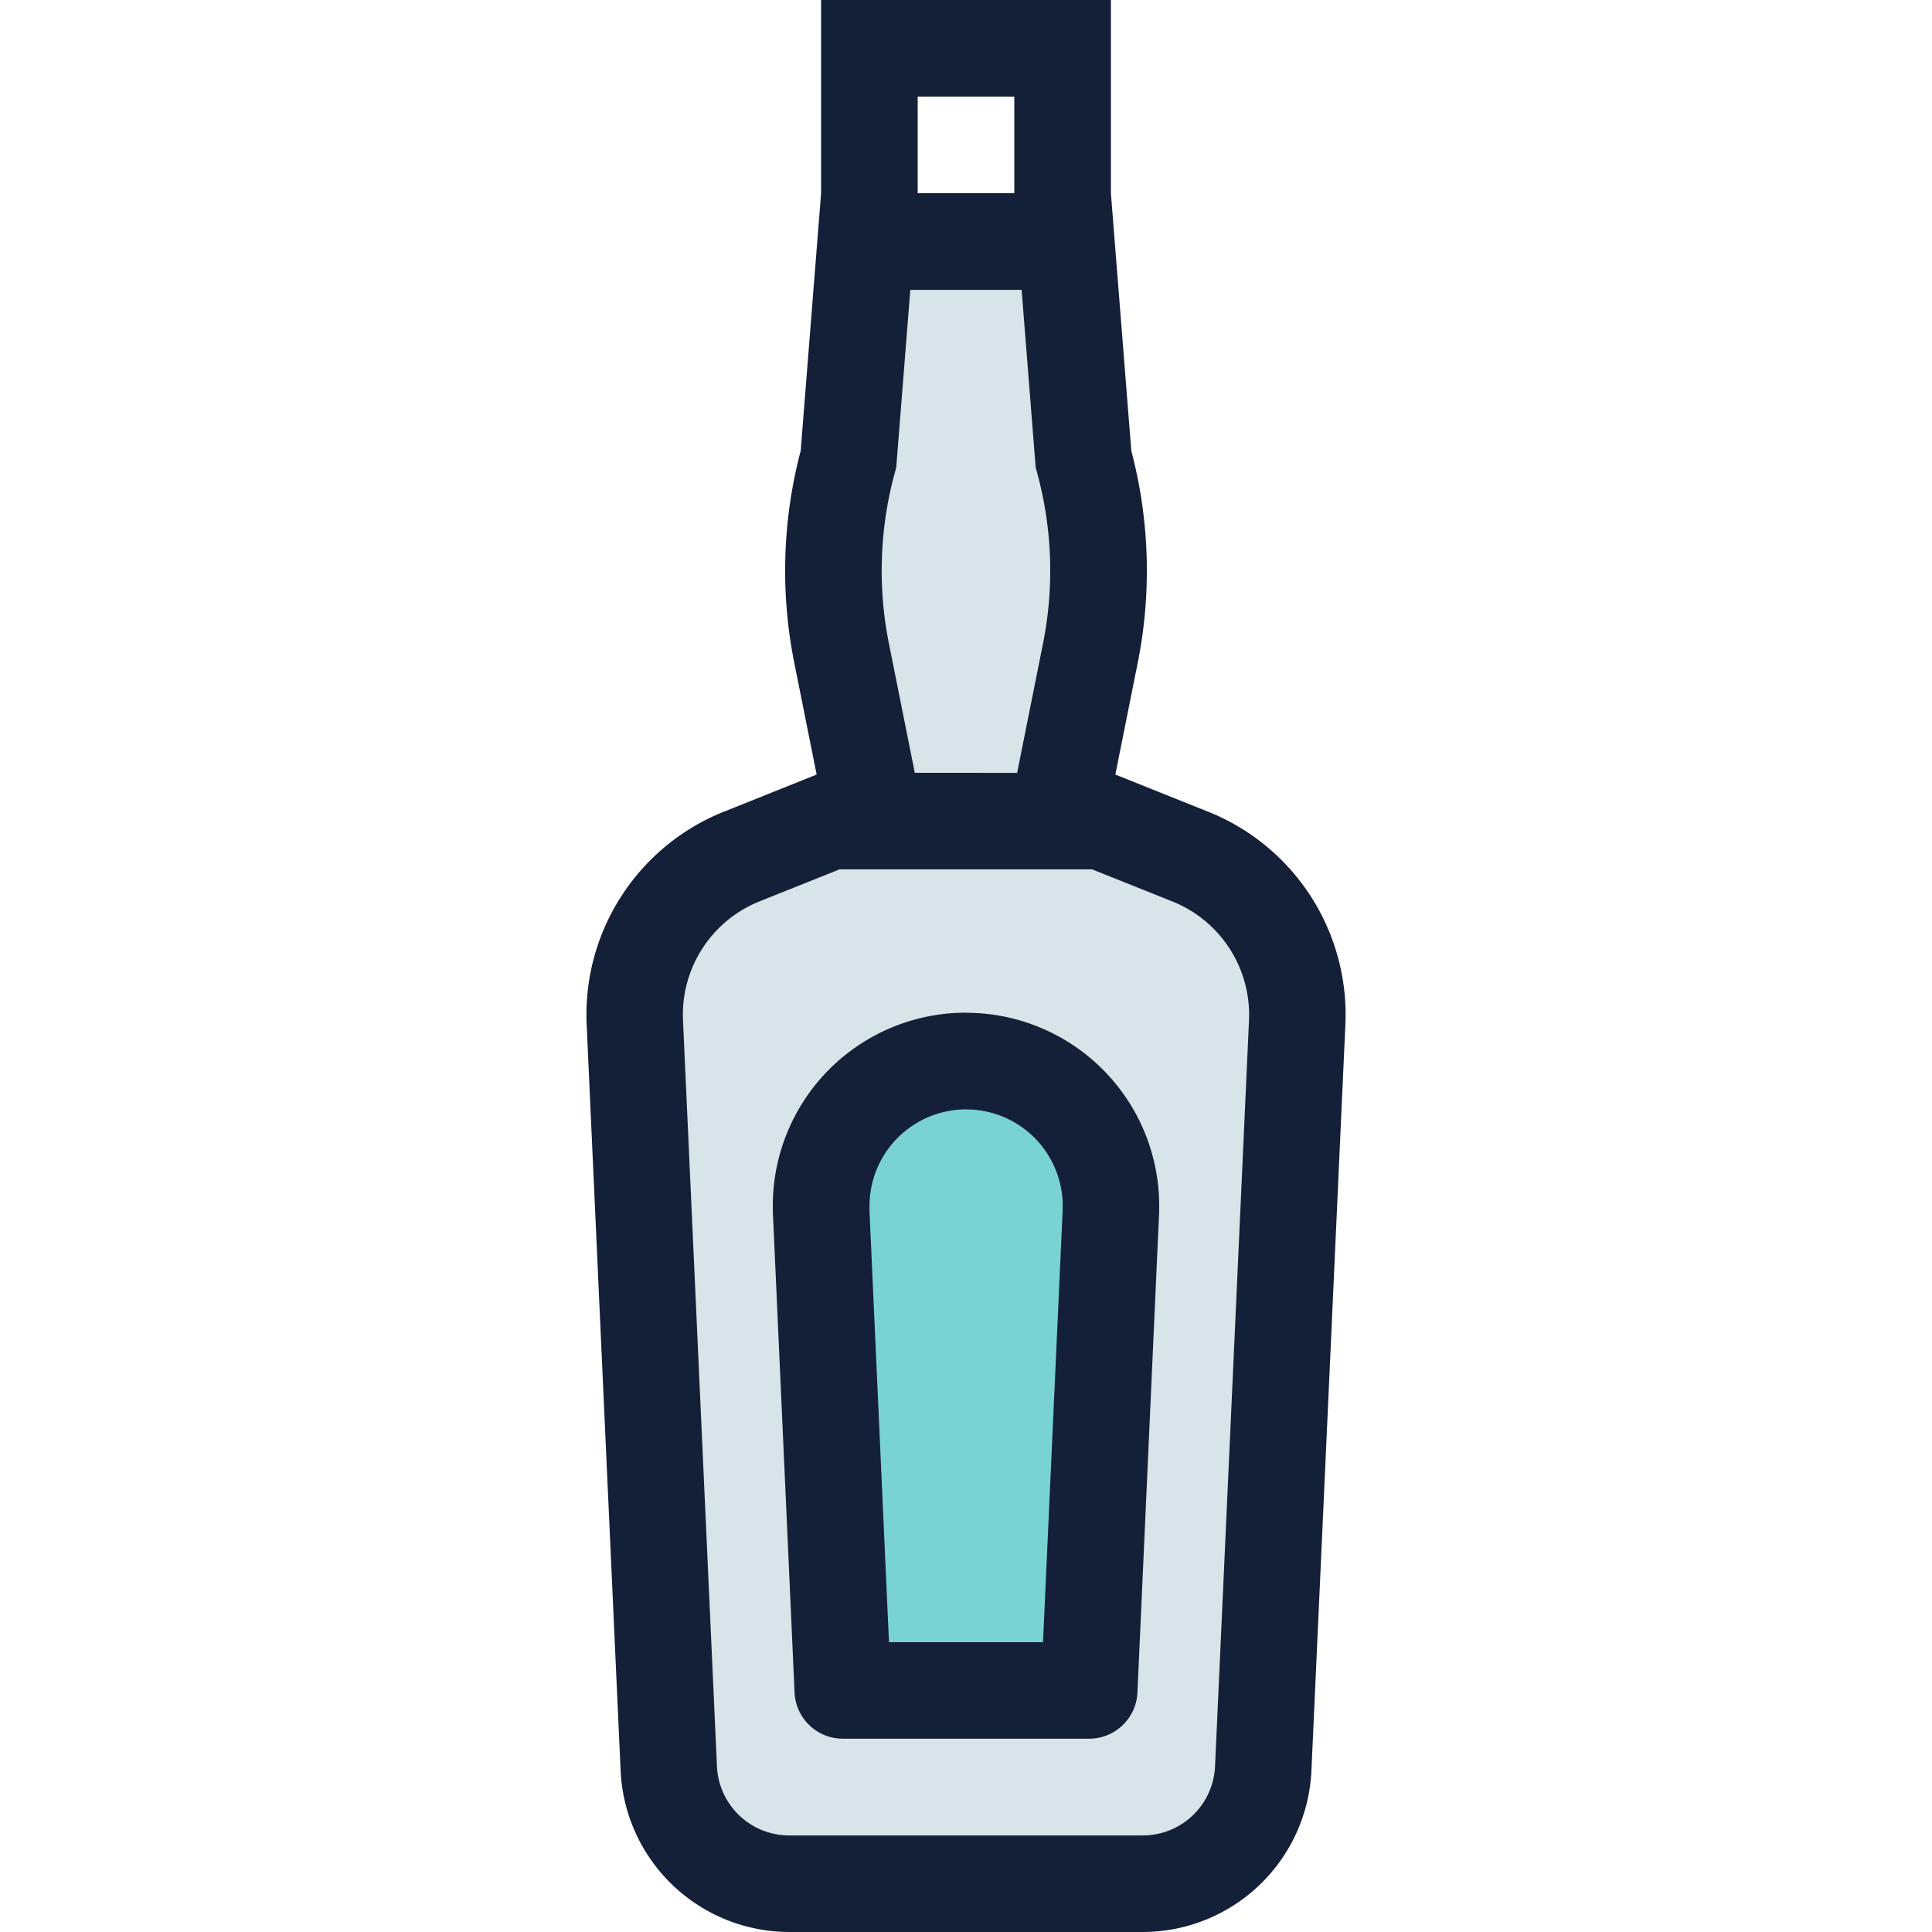 <svg id="Layer_1" data-name="Layer 1" xmlns="http://www.w3.org/2000/svg" viewBox="0 0 512 512"><defs><style>.cls-1{fill:#d9e4e8;}.cls-2{fill:#79d3d3;}.cls-3{fill:#141f38;}</style></defs><title>whiskey-bottle-filled</title><path class="cls-1" d="M230.4,230.4V209.93L223,173a111.26,111.26,0,0,1,1.54-50.25l.3-1.13L229.43,64h53.15l4.56,57.66.3,1.13A111.29,111.29,0,0,1,289,173l-7.38,36.89V230.4Z"/><path class="cls-1" d="M209.21,499.2a32,32,0,0,1-32-30.54l-9-197.71A45.16,45.16,0,0,1,196.57,227l23.49-9.4h71.87L315.42,227a45.18,45.18,0,0,1,28.33,44l-9,197.71a32,32,0,0,1-32,30.54Z"/><path class="cls-2" d="M223.36,448l-5.71-126.33c-.06-.91,0-1.51,0-2.07a38.4,38.4,0,1,1,76.8,0c0,.56,0,1.16,0,1.72L288.64,448Z"/><path class="cls-3" d="M320.17,215.11l-24.59-9.84,5.95-29.73a124.41,124.41,0,0,0-1.72-56.06L294.4,51.2V0H217.6V51.2l-5.41,68.28a124.41,124.41,0,0,0-1.72,56.06l5.95,29.73-24.59,9.84a57.93,57.93,0,0,0-36.36,56.42l9,197.71A44.8,44.8,0,0,0,209.21,512h93.58a44.8,44.8,0,0,0,44.75-42.77l9-197.71A57.93,57.93,0,0,0,320.17,215.11ZM242.43,204.8l-6.86-34.28a98.46,98.46,0,0,1,1.35-44.44l.6-2.25.18-2.32,3.54-44.7h29.5l3.54,44.7.18,2.32.6,2.25a98.49,98.49,0,0,1,1.35,44.45l-6.86,34.28Zm.77-179.2h25.6V51.2H243.2ZM331,270.37l-9,197.71a19.17,19.17,0,0,1-19.18,18.33H209.21A19.17,19.17,0,0,1,190,468.07l-9-197.71a32.36,32.36,0,0,1,20.29-31.49l21.2-8.48h66.94l21.2,8.48A32.36,32.36,0,0,1,331,270.37Zm-75-2a51.17,51.17,0,0,0-51.2,51.2c0,.86,0,1.78.06,2.64l5.71,126.34a12.8,12.8,0,0,0,12.79,12.22h65.28a12.8,12.8,0,0,0,12.79-12.22l5.71-126.34c.06-.86.06-1.78.06-2.64A51.17,51.17,0,0,0,256,268.4Zm25.6,52,0,.33v.34L276.41,435.2H235.59l-5.16-114.11v-.16l0-.33c0-.33,0-.67,0-1a25.6,25.6,0,1,1,51.2,0C281.6,319.92,281.61,320.26,281.6,320.42Z"/></svg>